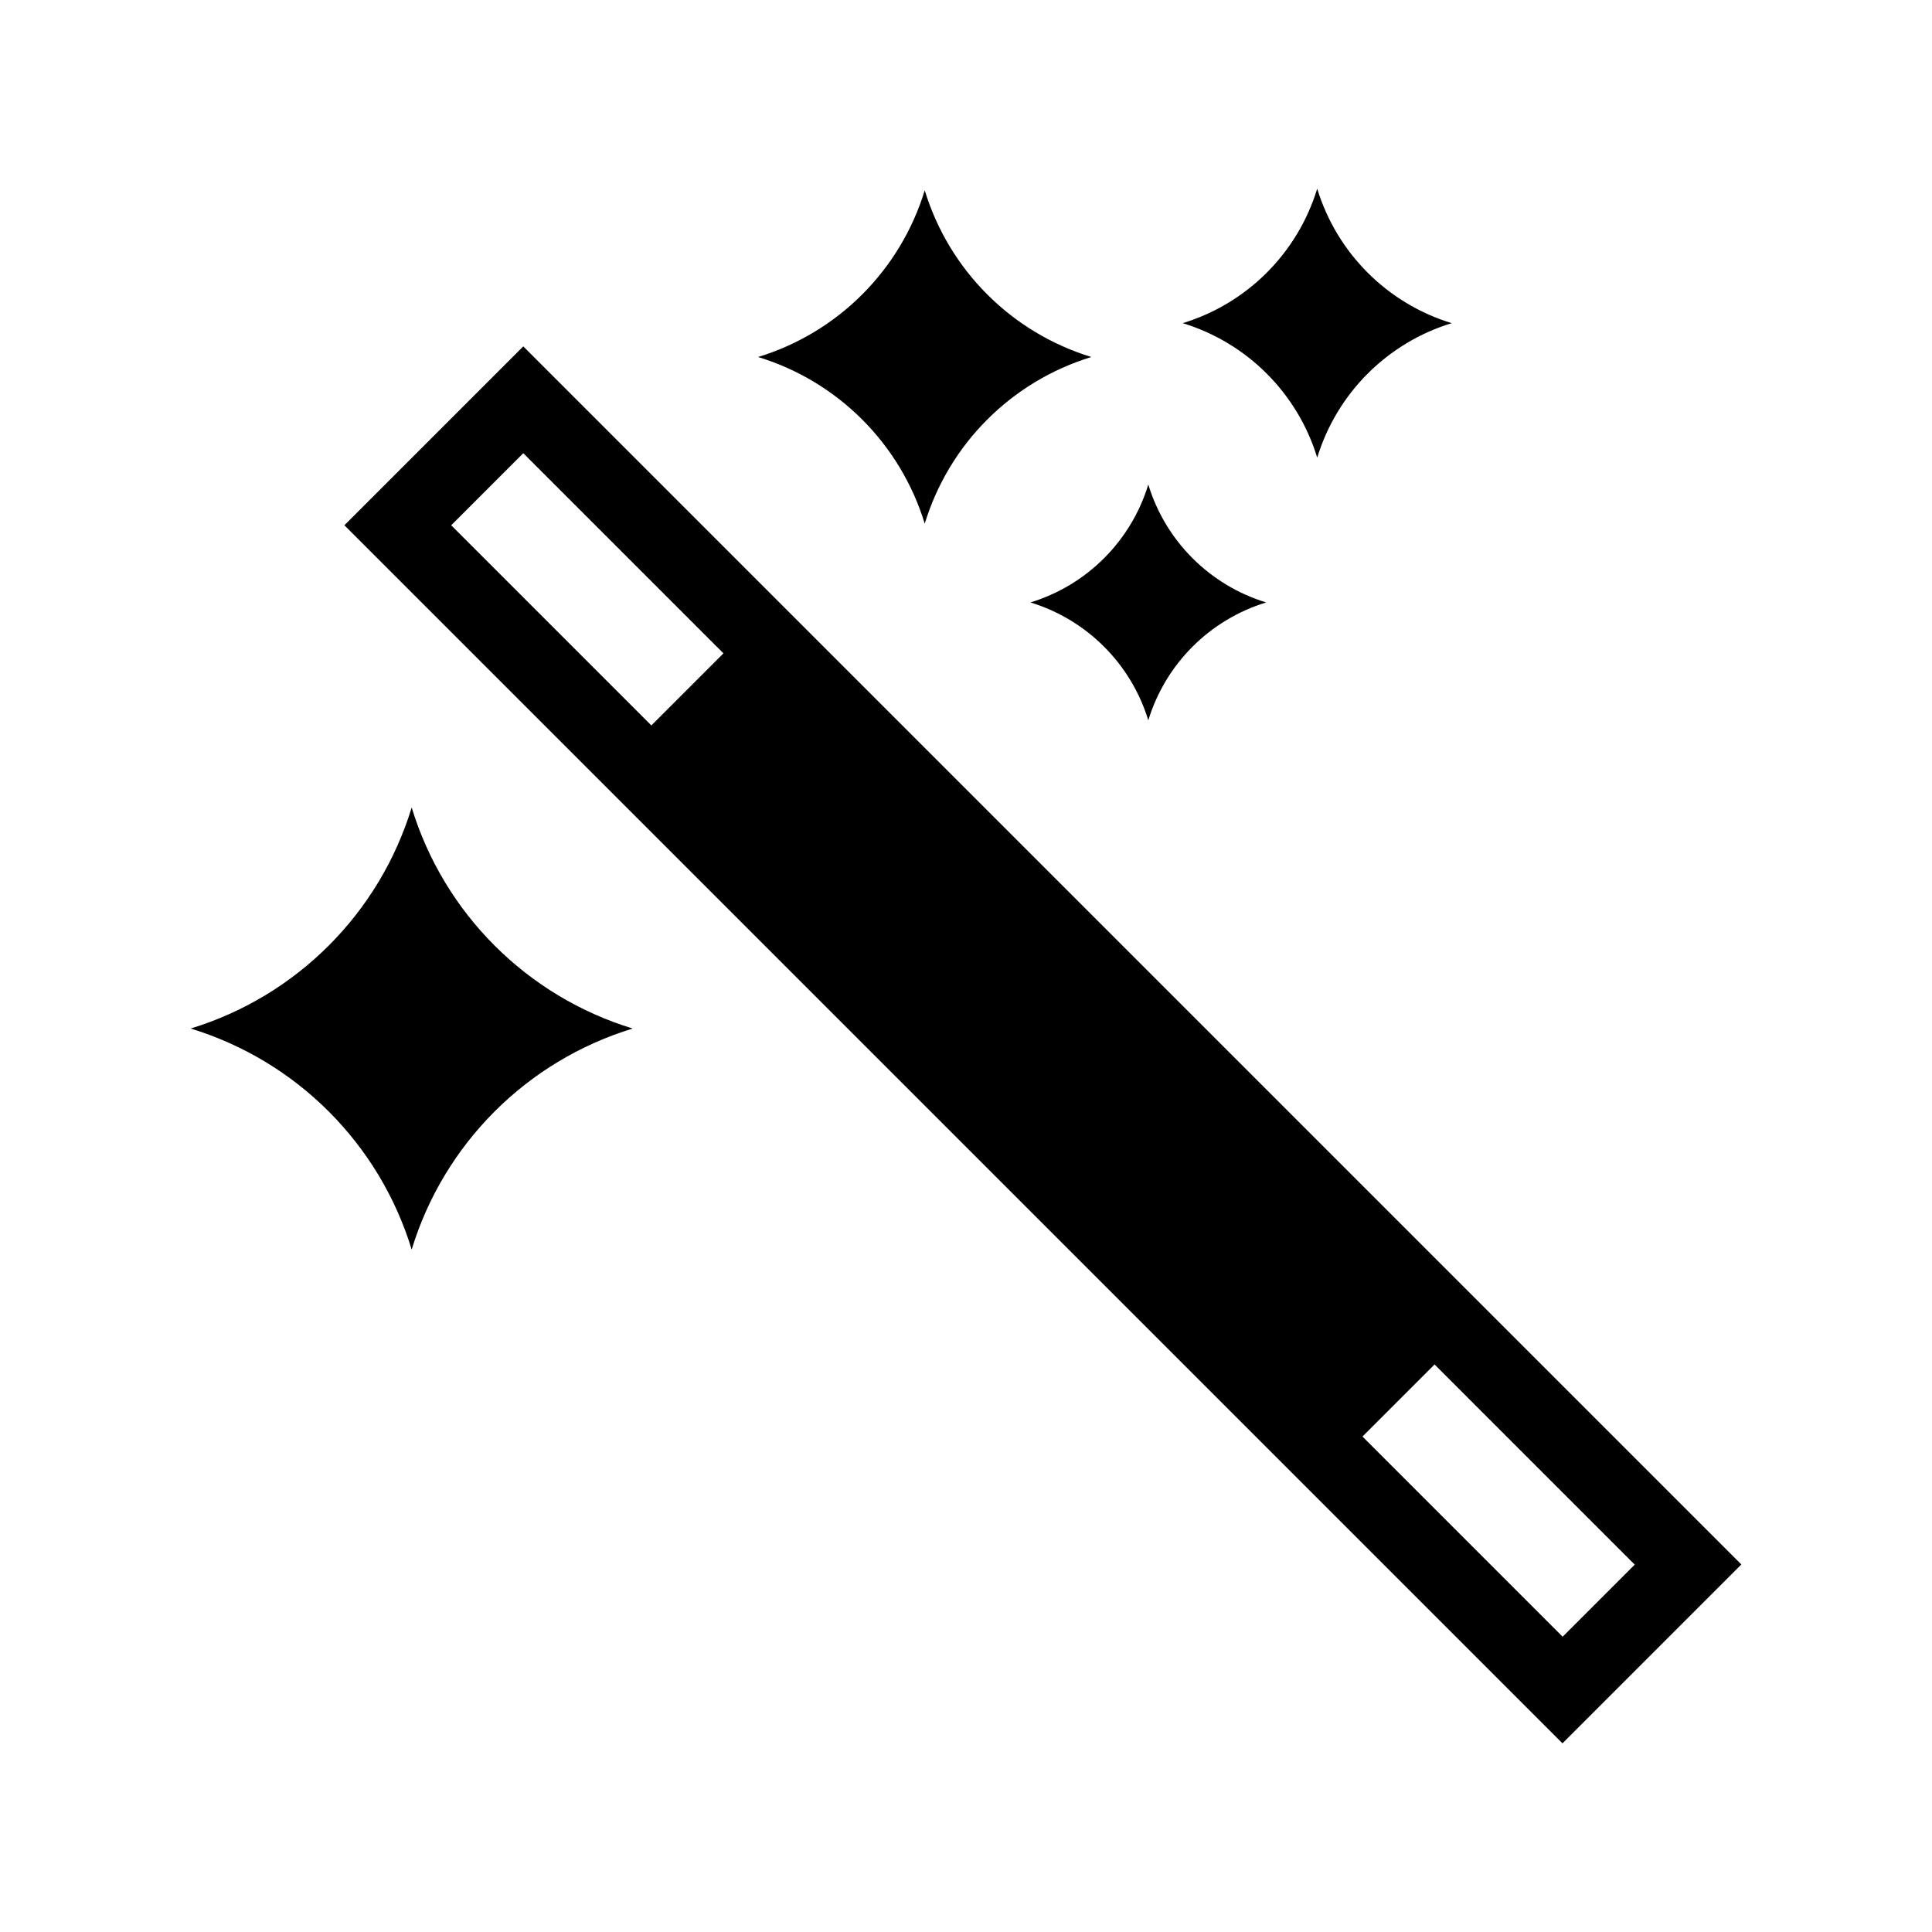 <?xml version="1.0" encoding="utf-8"?>

<!-- License Agreement at http://iconmonstr.com/license/ -->

<!DOCTYPE svg PUBLIC "-//W3C//DTD SVG 1.1//EN" "http://www.w3.org/Graphics/SVG/1.1/DTD/svg11.dtd">
<svg version="1.1" xmlns="http://www.w3.org/2000/svg" xmlns:xlink="http://www.w3.org/1999/xlink" x="0px" y="0px"
	 width="512px" height="512px" viewBox="0 0 512 512" enable-background="new 0 0 512 512" xml:space="preserve">
<path id="magic-3-icon" d="M138.676,91.794l-47.407,47.408L414.067,462l47.407-47.407L138.676,91.794z M172.615,192.247
	l-53.044-53.045l19.104-19.104l53.044,53.045L172.615,192.247z M361.071,380.701l19.104-19.104l53.044,53.046l-19.104,19.104
	L361.071,380.701z M200.9,94.609c21.15,6.46,37.705,23.014,44.165,44.165c6.46-21.151,23.013-37.706,44.162-44.165
	c-21.149-6.459-37.702-23.013-44.163-44.164C238.605,71.595,222.051,88.151,200.9,94.609z M109.098,214
	c-8.567,28.052-30.523,50.004-58.572,58.572c28.049,8.568,50.005,30.522,58.572,58.572c8.567-28.05,30.521-50.003,58.572-58.572
	C139.619,264.005,117.665,242.051,109.098,214L109.098,214z M273.072,159.654c14.961,4.569,26.67,16.278,31.239,31.239
	c4.569-14.961,16.276-26.67,31.239-31.239c-14.963-4.569-26.67-16.278-31.239-31.24
	C299.742,143.375,288.033,155.084,273.072,159.654z M349.077,50c-5.213,17.068-18.572,30.427-35.643,35.64
	c17.07,5.214,30.429,18.574,35.643,35.643c5.213-17.07,18.572-30.429,35.641-35.642C367.648,80.428,354.29,67.069,349.077,50
	L349.077,50z"/>
</svg>
